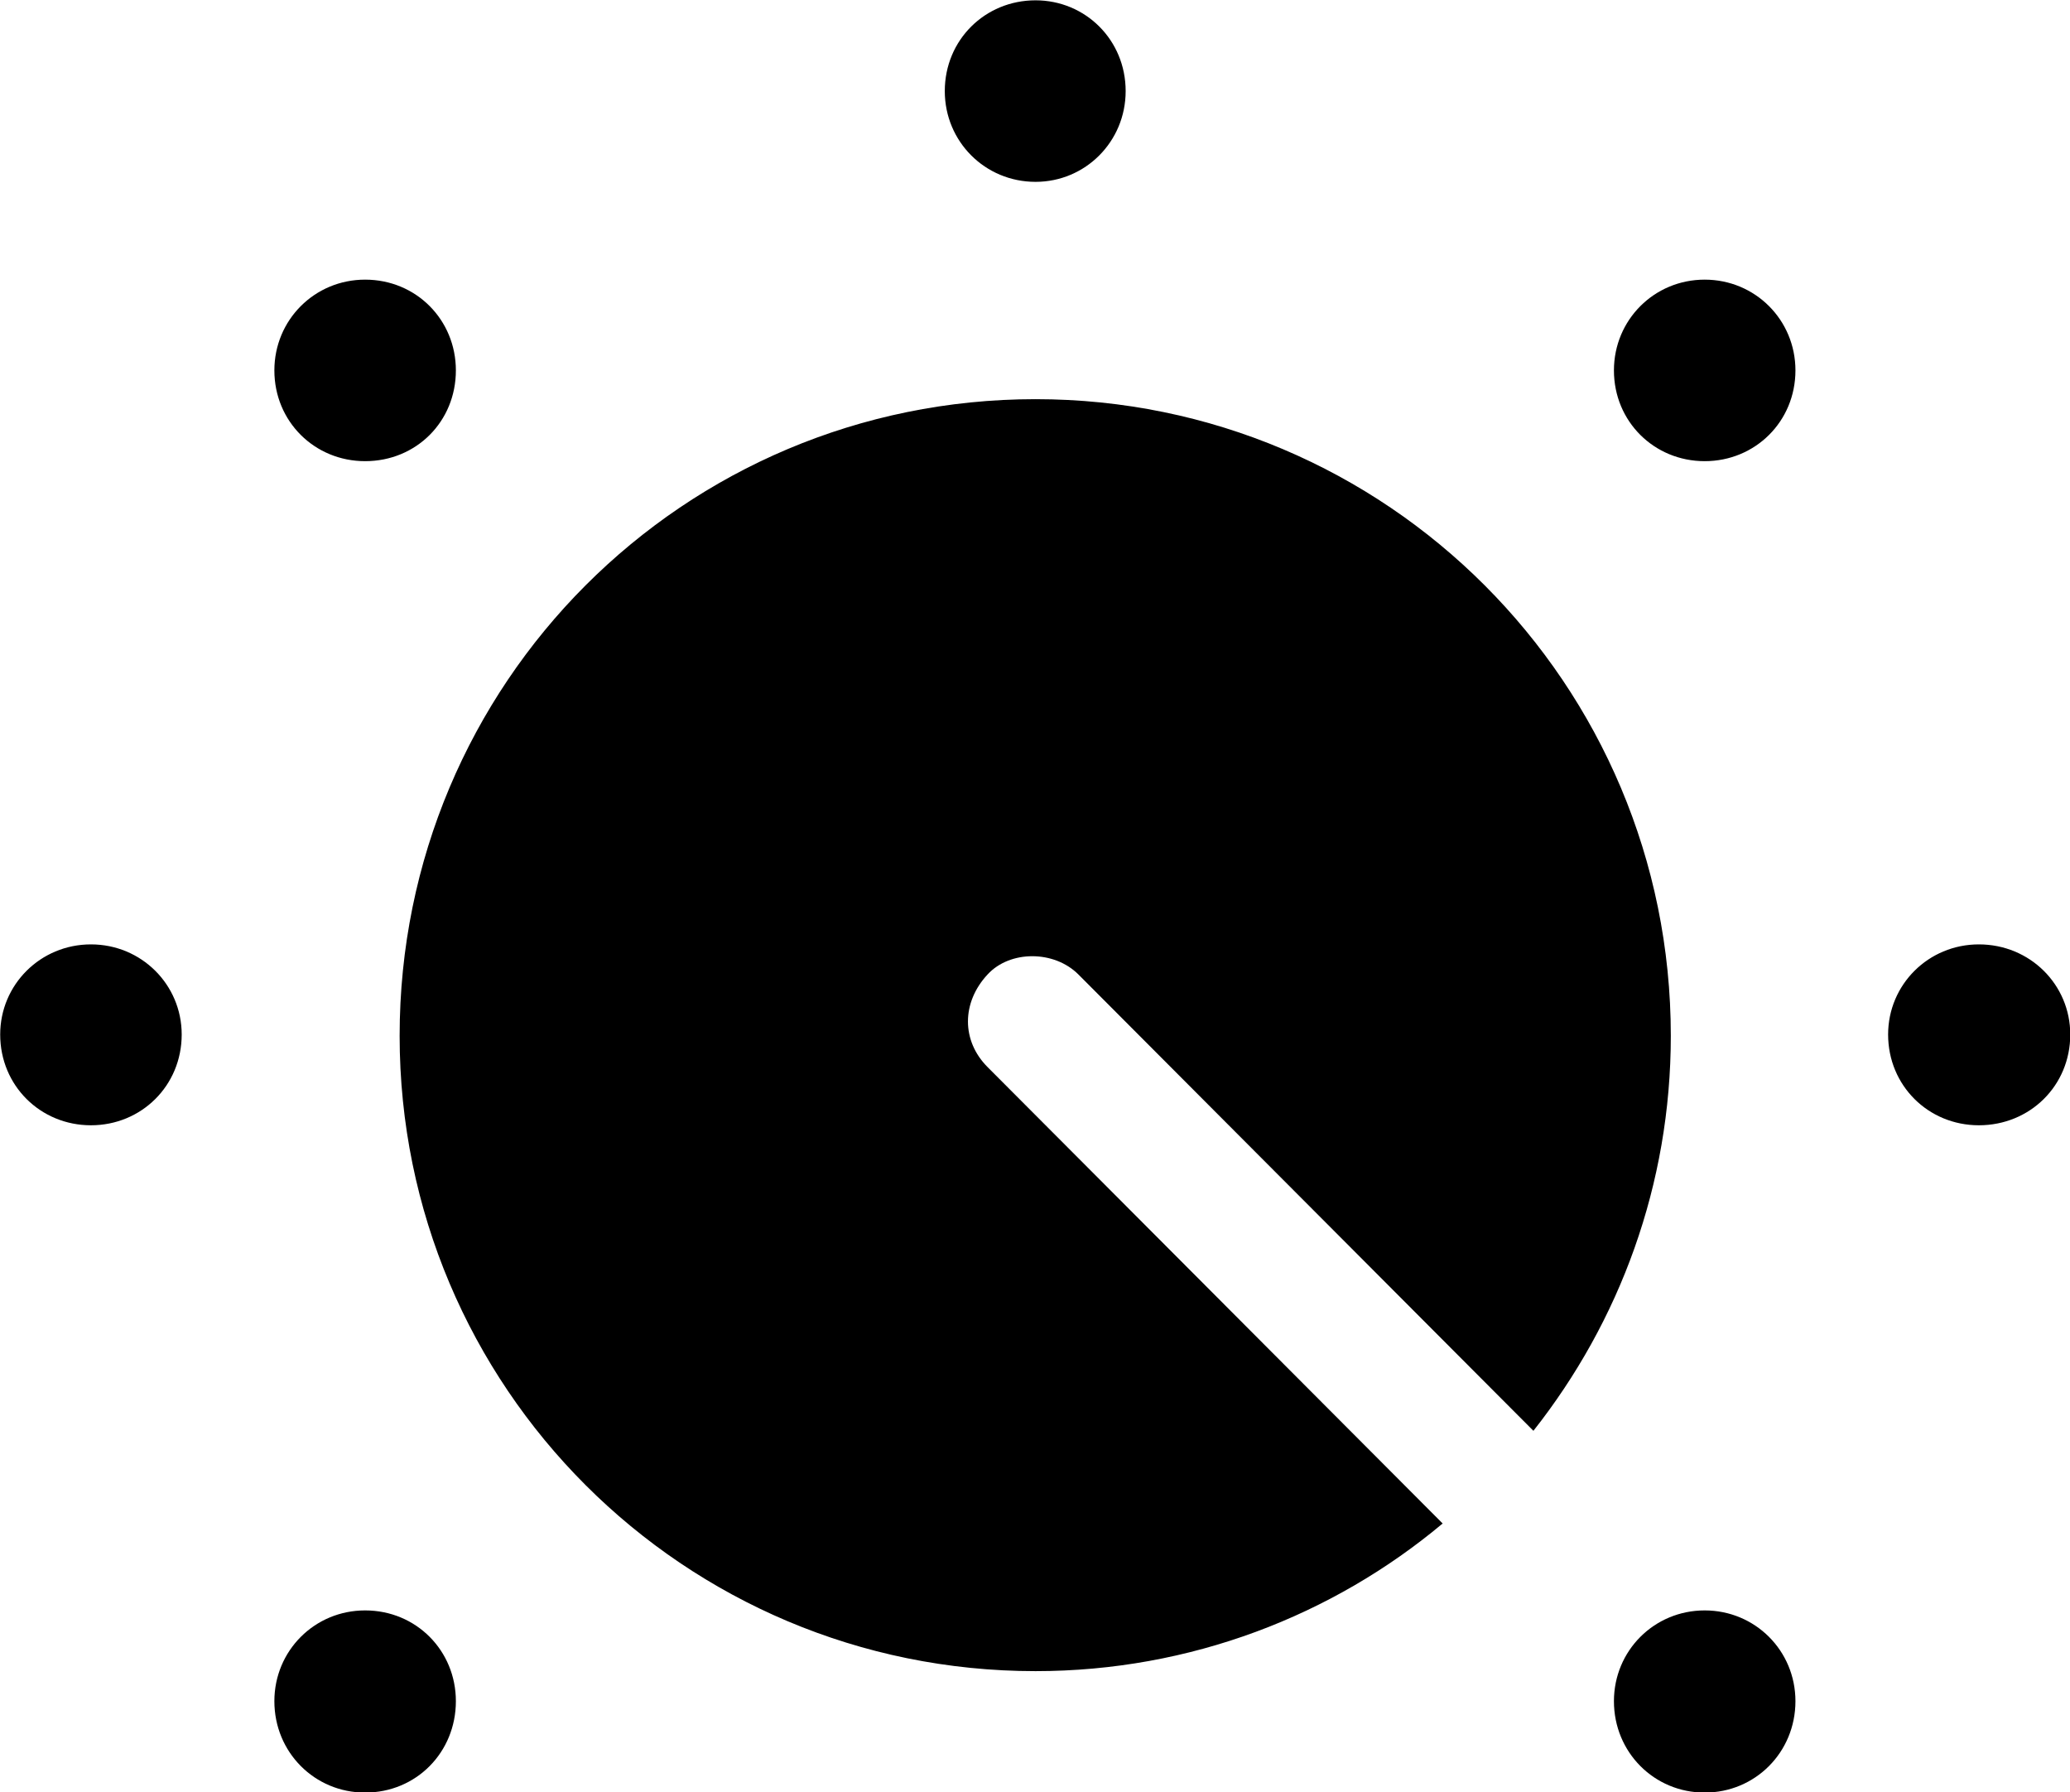 
<svg
    viewBox="0 0 32.389 28.041"
    xmlns="http://www.w3.org/2000/svg"
>
    <path
        fill="inherit"
        d="M16.203 2.845C16.983 2.845 17.613 2.215 17.613 1.425C17.613 0.625 16.983 0.005 16.203 0.005C15.413 0.005 14.783 0.625 14.783 1.425C14.783 2.215 15.413 2.845 16.203 2.845ZM26.673 7.215C27.463 7.215 28.093 6.595 28.093 5.795C28.093 5.005 27.463 4.375 26.673 4.375C25.883 4.375 25.253 5.005 25.253 5.795C25.253 6.595 25.883 7.215 26.673 7.215ZM5.713 7.215C6.513 7.215 7.133 6.595 7.133 5.795C7.133 5.005 6.513 4.375 5.713 4.375C4.923 4.375 4.293 5.005 4.293 5.795C4.293 6.595 4.923 7.215 5.713 7.215ZM16.203 26.145C18.623 26.145 20.853 25.275 22.573 23.835L15.453 16.695C15.043 16.285 15.043 15.685 15.453 15.245C15.803 14.865 16.493 14.865 16.873 15.245L23.993 22.385C25.343 20.675 26.143 18.535 26.143 16.205C26.143 10.695 21.693 6.245 16.203 6.245C10.693 6.245 6.253 10.695 6.253 16.205C6.253 21.695 10.693 26.145 16.203 26.145ZM30.963 17.605C31.763 17.605 32.393 16.985 32.393 16.185C32.393 15.405 31.763 14.775 30.963 14.775C30.173 14.775 29.543 15.405 29.543 16.185C29.543 16.985 30.173 17.605 30.963 17.605ZM1.423 17.605C2.213 17.605 2.843 16.985 2.843 16.185C2.843 15.405 2.213 14.775 1.423 14.775C0.633 14.775 0.003 15.405 0.003 16.185C0.003 16.985 0.633 17.605 1.423 17.605ZM26.673 28.045C27.463 28.045 28.093 27.415 28.093 26.615C28.093 25.825 27.463 25.195 26.673 25.195C25.883 25.195 25.253 25.825 25.253 26.615C25.253 27.415 25.883 28.045 26.673 28.045ZM5.713 28.045C6.513 28.045 7.133 27.415 7.133 26.615C7.133 25.825 6.513 25.195 5.713 25.195C4.923 25.195 4.293 25.825 4.293 26.615C4.293 27.415 4.923 28.045 5.713 28.045Z"
        fillRule="evenodd"
        clipRule="evenodd"
    />
</svg>
        